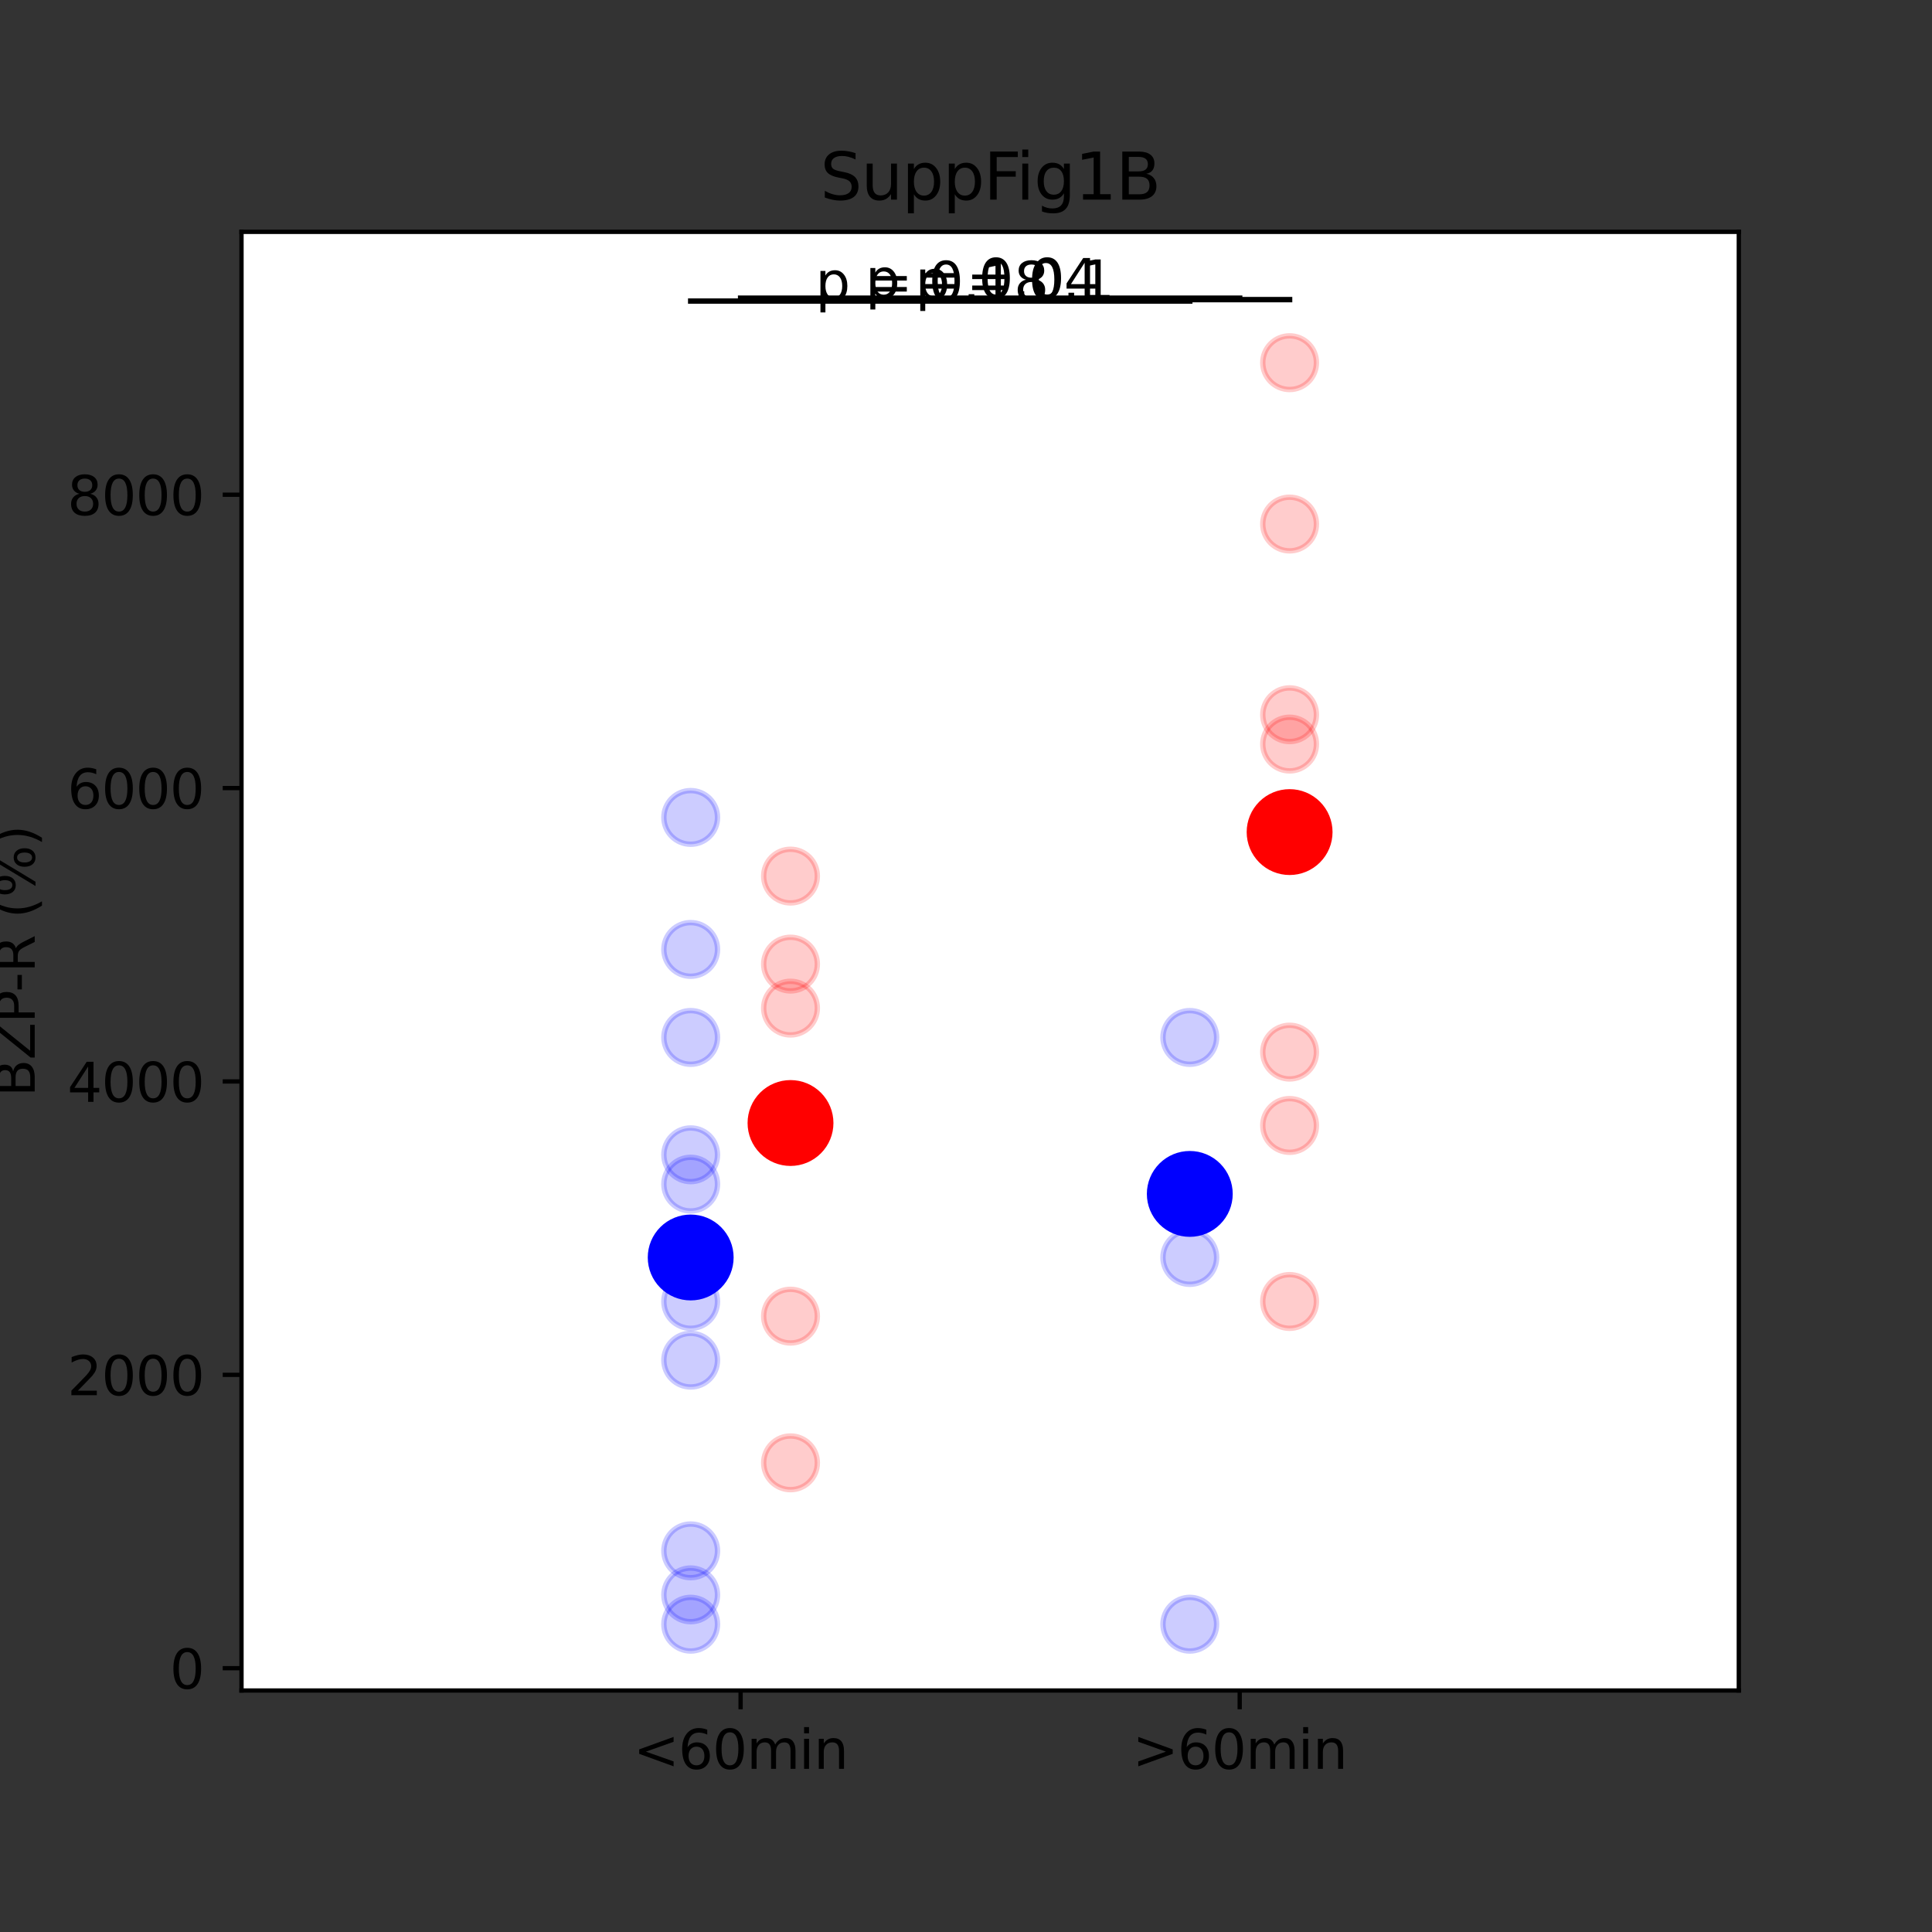 <?xml version="1.0" encoding="utf-8" standalone="no"?>
<!DOCTYPE svg PUBLIC "-//W3C//DTD SVG 1.1//EN"
  "http://www.w3.org/Graphics/SVG/1.1/DTD/svg11.dtd">
<svg height="360pt" version="1.1" viewBox="0 0 360 360" width="360pt" xmlns="http://www.w3.org/2000/svg" xmlns:xlink="http://www.w3.org/1999/xlink">
 <rect x="0" y="0" width="360" height="360" fill="#333333" stroke="none"/>
 <defs>
  <style type="text/css">*{stroke-linecap:butt;stroke-linejoin:round;}</style>
 </defs>
 <g id="figure_1">
  <g id="patch_1">
   <path d="M 0 360 
L 360 360 
L 360 0 
L 0 0 
z
" style="fill:none;"/>
  </g>
  <g id="axes_1">
   <g id="patch_2">
    <path d="M 45 315 
L 324 315 
L 324 43.2 
L 45 43.2 
z
" style="fill:#ffffff;"/>
   </g>
   <g id="matplotlib.axis_1">
    <g id="xtick_1">
     <g id="line2d_1">
      <defs>
       <path d="M 0 0 
L 0 3.5 
" id="me2506def52" style="stroke:#000000;stroke-width:0.8;"/>
      </defs>
      <g>
       <use style="stroke:#000000;stroke-width:0.8;" x="138" xlink:href="#me2506def52" y="315"/>
      </g>
     </g>
     <g id="text_1">
      <!-- &lt;60min -->
      <g transform="translate(118.02 329.598)scale(0.1 -0.1)">
       <defs>
        <path d="M 4684 3150 
L 1459 2003 
L 4684 863 
L 4684 294 
L 678 1747 
L 678 2266 
L 4684 3719 
L 4684 3150 
z
" id="DejaVuSans-3c" transform="scale(0.016)"/>
        <path d="M 2113 2584 
Q 1688 2584 1439 2293 
Q 1191 2003 1191 1497 
Q 1191 994 1439 701 
Q 1688 409 2113 409 
Q 2538 409 2786 701 
Q 3034 994 3034 1497 
Q 3034 2003 2786 2293 
Q 2538 2584 2113 2584 
z
M 3366 4563 
L 3366 3988 
Q 3128 4100 2886 4159 
Q 2644 4219 2406 4219 
Q 1781 4219 1451 3797 
Q 1122 3375 1075 2522 
Q 1259 2794 1537 2939 
Q 1816 3084 2150 3084 
Q 2853 3084 3261 2657 
Q 3669 2231 3669 1497 
Q 3669 778 3244 343 
Q 2819 -91 2113 -91 
Q 1303 -91 875 529 
Q 447 1150 447 2328 
Q 447 3434 972 4092 
Q 1497 4750 2381 4750 
Q 2619 4750 2861 4703 
Q 3103 4656 3366 4563 
z
" id="DejaVuSans-36" transform="scale(0.016)"/>
        <path d="M 2034 4250 
Q 1547 4250 1301 3770 
Q 1056 3291 1056 2328 
Q 1056 1369 1301 889 
Q 1547 409 2034 409 
Q 2525 409 2770 889 
Q 3016 1369 3016 2328 
Q 3016 3291 2770 3770 
Q 2525 4250 2034 4250 
z
M 2034 4750 
Q 2819 4750 3233 4129 
Q 3647 3509 3647 2328 
Q 3647 1150 3233 529 
Q 2819 -91 2034 -91 
Q 1250 -91 836 529 
Q 422 1150 422 2328 
Q 422 3509 836 4129 
Q 1250 4750 2034 4750 
z
" id="DejaVuSans-30" transform="scale(0.016)"/>
        <path d="M 3328 2828 
Q 3544 3216 3844 3400 
Q 4144 3584 4550 3584 
Q 5097 3584 5394 3201 
Q 5691 2819 5691 2113 
L 5691 0 
L 5113 0 
L 5113 2094 
Q 5113 2597 4934 2840 
Q 4756 3084 4391 3084 
Q 3944 3084 3684 2787 
Q 3425 2491 3425 1978 
L 3425 0 
L 2847 0 
L 2847 2094 
Q 2847 2600 2669 2842 
Q 2491 3084 2119 3084 
Q 1678 3084 1418 2786 
Q 1159 2488 1159 1978 
L 1159 0 
L 581 0 
L 581 3500 
L 1159 3500 
L 1159 2956 
Q 1356 3278 1631 3431 
Q 1906 3584 2284 3584 
Q 2666 3584 2933 3390 
Q 3200 3197 3328 2828 
z
" id="DejaVuSans-6d" transform="scale(0.016)"/>
        <path d="M 603 3500 
L 1178 3500 
L 1178 0 
L 603 0 
L 603 3500 
z
M 603 4863 
L 1178 4863 
L 1178 4134 
L 603 4134 
L 603 4863 
z
" id="DejaVuSans-69" transform="scale(0.016)"/>
        <path d="M 3513 2113 
L 3513 0 
L 2938 0 
L 2938 2094 
Q 2938 2591 2744 2837 
Q 2550 3084 2163 3084 
Q 1697 3084 1428 2787 
Q 1159 2491 1159 1978 
L 1159 0 
L 581 0 
L 581 3500 
L 1159 3500 
L 1159 2956 
Q 1366 3272 1645 3428 
Q 1925 3584 2291 3584 
Q 2894 3584 3203 3211 
Q 3513 2838 3513 2113 
z
" id="DejaVuSans-6e" transform="scale(0.016)"/>
       </defs>
       <use xlink:href="#DejaVuSans-3c"/>
       <use x="83.789" xlink:href="#DejaVuSans-36"/>
       <use x="147.412" xlink:href="#DejaVuSans-30"/>
       <use x="211.035" xlink:href="#DejaVuSans-6d"/>
       <use x="308.447" xlink:href="#DejaVuSans-69"/>
       <use x="336.23" xlink:href="#DejaVuSans-6e"/>
      </g>
     </g>
    </g>
    <g id="xtick_2">
     <g id="line2d_2">
      <g>
       <use style="stroke:#000000;stroke-width:0.8;" x="231" xlink:href="#me2506def52" y="315"/>
      </g>
     </g>
     <g id="text_2">
      <!-- &gt;60min -->
      <g transform="translate(211.02 329.598)scale(0.1 -0.1)">
       <defs>
        <path d="M 678 3150 
L 678 3719 
L 4684 2266 
L 4684 1747 
L 678 294 
L 678 863 
L 3897 2003 
L 678 3150 
z
" id="DejaVuSans-3e" transform="scale(0.016)"/>
       </defs>
       <use xlink:href="#DejaVuSans-3e"/>
       <use x="83.789" xlink:href="#DejaVuSans-36"/>
       <use x="147.412" xlink:href="#DejaVuSans-30"/>
       <use x="211.035" xlink:href="#DejaVuSans-6d"/>
       <use x="308.447" xlink:href="#DejaVuSans-69"/>
       <use x="336.23" xlink:href="#DejaVuSans-6e"/>
      </g>
     </g>
    </g>
   </g>
   <g id="matplotlib.axis_2">
    <g id="ytick_1">
     <g id="line2d_3">
      <defs>
       <path d="M 0 0 
L -3.5 0 
" id="m5a1d2735eb" style="stroke:#000000;stroke-width:0.8;"/>
      </defs>
      <g>
       <use style="stroke:#000000;stroke-width:0.8;" x="45" xlink:href="#m5a1d2735eb" y="310.845"/>
      </g>
     </g>
     <g id="text_3">
      <!-- 0 -->
      <g transform="translate(31.637 314.645)scale(0.1 -0.1)">
       <use xlink:href="#DejaVuSans-30"/>
      </g>
     </g>
    </g>
    <g id="ytick_2">
     <g id="line2d_4">
      <g>
       <use style="stroke:#000000;stroke-width:0.8;" x="45" xlink:href="#m5a1d2735eb" y="256.179"/>
      </g>
     </g>
     <g id="text_4">
      <!-- 2000 -->
      <g transform="translate(12.55 259.978)scale(0.1 -0.1)">
       <defs>
        <path d="M 1228 531 
L 3431 531 
L 3431 0 
L 469 0 
L 469 531 
Q 828 903 1448 1529 
Q 2069 2156 2228 2338 
Q 2531 2678 2651 2914 
Q 2772 3150 2772 3378 
Q 2772 3750 2511 3984 
Q 2250 4219 1831 4219 
Q 1534 4219 1204 4116 
Q 875 4013 500 3803 
L 500 4441 
Q 881 4594 1212 4672 
Q 1544 4750 1819 4750 
Q 2544 4750 2975 4387 
Q 3406 4025 3406 3419 
Q 3406 3131 3298 2873 
Q 3191 2616 2906 2266 
Q 2828 2175 2409 1742 
Q 1991 1309 1228 531 
z
" id="DejaVuSans-32" transform="scale(0.016)"/>
       </defs>
       <use xlink:href="#DejaVuSans-32"/>
       <use x="63.623" xlink:href="#DejaVuSans-30"/>
       <use x="127.246" xlink:href="#DejaVuSans-30"/>
       <use x="190.869" xlink:href="#DejaVuSans-30"/>
      </g>
     </g>
    </g>
    <g id="ytick_3">
     <g id="line2d_5">
      <g>
       <use style="stroke:#000000;stroke-width:0.8;" x="45" xlink:href="#m5a1d2735eb" y="201.513"/>
      </g>
     </g>
     <g id="text_5">
      <!-- 4000 -->
      <g transform="translate(12.55 205.312)scale(0.1 -0.1)">
       <defs>
        <path d="M 2419 4116 
L 825 1625 
L 2419 1625 
L 2419 4116 
z
M 2253 4666 
L 3047 4666 
L 3047 1625 
L 3713 1625 
L 3713 1100 
L 3047 1100 
L 3047 0 
L 2419 0 
L 2419 1100 
L 313 1100 
L 313 1709 
L 2253 4666 
z
" id="DejaVuSans-34" transform="scale(0.016)"/>
       </defs>
       <use xlink:href="#DejaVuSans-34"/>
       <use x="63.623" xlink:href="#DejaVuSans-30"/>
       <use x="127.246" xlink:href="#DejaVuSans-30"/>
       <use x="190.869" xlink:href="#DejaVuSans-30"/>
      </g>
     </g>
    </g>
    <g id="ytick_4">
     <g id="line2d_6">
      <g>
       <use style="stroke:#000000;stroke-width:0.8;" x="45" xlink:href="#m5a1d2735eb" y="146.847"/>
      </g>
     </g>
     <g id="text_6">
      <!-- 6000 -->
      <g transform="translate(12.55 150.646)scale(0.1 -0.1)">
       <use xlink:href="#DejaVuSans-36"/>
       <use x="63.623" xlink:href="#DejaVuSans-30"/>
       <use x="127.246" xlink:href="#DejaVuSans-30"/>
       <use x="190.869" xlink:href="#DejaVuSans-30"/>
      </g>
     </g>
    </g>
    <g id="ytick_5">
     <g id="line2d_7">
      <g>
       <use style="stroke:#000000;stroke-width:0.8;" x="45" xlink:href="#m5a1d2735eb" y="92.181"/>
      </g>
     </g>
     <g id="text_7">
      <!-- 8000 -->
      <g transform="translate(12.55 95.98)scale(0.1 -0.1)">
       <defs>
        <path d="M 2034 2216 
Q 1584 2216 1326 1975 
Q 1069 1734 1069 1313 
Q 1069 891 1326 650 
Q 1584 409 2034 409 
Q 2484 409 2743 651 
Q 3003 894 3003 1313 
Q 3003 1734 2745 1975 
Q 2488 2216 2034 2216 
z
M 1403 2484 
Q 997 2584 770 2862 
Q 544 3141 544 3541 
Q 544 4100 942 4425 
Q 1341 4750 2034 4750 
Q 2731 4750 3128 4425 
Q 3525 4100 3525 3541 
Q 3525 3141 3298 2862 
Q 3072 2584 2669 2484 
Q 3125 2378 3379 2068 
Q 3634 1759 3634 1313 
Q 3634 634 3220 271 
Q 2806 -91 2034 -91 
Q 1263 -91 848 271 
Q 434 634 434 1313 
Q 434 1759 690 2068 
Q 947 2378 1403 2484 
z
M 1172 3481 
Q 1172 3119 1398 2916 
Q 1625 2713 2034 2713 
Q 2441 2713 2670 2916 
Q 2900 3119 2900 3481 
Q 2900 3844 2670 4047 
Q 2441 4250 2034 4250 
Q 1625 4250 1398 4047 
Q 1172 3844 1172 3481 
z
" id="DejaVuSans-38" transform="scale(0.016)"/>
       </defs>
       <use xlink:href="#DejaVuSans-38"/>
       <use x="63.623" xlink:href="#DejaVuSans-30"/>
       <use x="127.246" xlink:href="#DejaVuSans-30"/>
       <use x="190.869" xlink:href="#DejaVuSans-30"/>
      </g>
     </g>
    </g>
    <g id="text_8">
     <!-- BZP-R (%) -->
     <g transform="translate(6.47 204.377)rotate(-90)scale(0.1 -0.1)">
      <defs>
       <path d="M 1259 2228 
L 1259 519 
L 2272 519 
Q 2781 519 3026 730 
Q 3272 941 3272 1375 
Q 3272 1813 3026 2020 
Q 2781 2228 2272 2228 
L 1259 2228 
z
M 1259 4147 
L 1259 2741 
L 2194 2741 
Q 2656 2741 2882 2914 
Q 3109 3088 3109 3444 
Q 3109 3797 2882 3972 
Q 2656 4147 2194 4147 
L 1259 4147 
z
M 628 4666 
L 2241 4666 
Q 2963 4666 3353 4366 
Q 3744 4066 3744 3513 
Q 3744 3084 3544 2831 
Q 3344 2578 2956 2516 
Q 3422 2416 3680 2098 
Q 3938 1781 3938 1306 
Q 3938 681 3513 340 
Q 3088 0 2303 0 
L 628 0 
L 628 4666 
z
" id="DejaVuSans-42" transform="scale(0.016)"/>
       <path d="M 359 4666 
L 4025 4666 
L 4025 4184 
L 1075 531 
L 4097 531 
L 4097 0 
L 288 0 
L 288 481 
L 3238 4134 
L 359 4134 
L 359 4666 
z
" id="DejaVuSans-5a" transform="scale(0.016)"/>
       <path d="M 1259 4147 
L 1259 2394 
L 2053 2394 
Q 2494 2394 2734 2622 
Q 2975 2850 2975 3272 
Q 2975 3691 2734 3919 
Q 2494 4147 2053 4147 
L 1259 4147 
z
M 628 4666 
L 2053 4666 
Q 2838 4666 3239 4311 
Q 3641 3956 3641 3272 
Q 3641 2581 3239 2228 
Q 2838 1875 2053 1875 
L 1259 1875 
L 1259 0 
L 628 0 
L 628 4666 
z
" id="DejaVuSans-50" transform="scale(0.016)"/>
       <path d="M 313 2009 
L 1997 2009 
L 1997 1497 
L 313 1497 
L 313 2009 
z
" id="DejaVuSans-2d" transform="scale(0.016)"/>
       <path d="M 2841 2188 
Q 3044 2119 3236 1894 
Q 3428 1669 3622 1275 
L 4263 0 
L 3584 0 
L 2988 1197 
Q 2756 1666 2539 1819 
Q 2322 1972 1947 1972 
L 1259 1972 
L 1259 0 
L 628 0 
L 628 4666 
L 2053 4666 
Q 2853 4666 3247 4331 
Q 3641 3997 3641 3322 
Q 3641 2881 3436 2590 
Q 3231 2300 2841 2188 
z
M 1259 4147 
L 1259 2491 
L 2053 2491 
Q 2509 2491 2742 2702 
Q 2975 2913 2975 3322 
Q 2975 3731 2742 3939 
Q 2509 4147 2053 4147 
L 1259 4147 
z
" id="DejaVuSans-52" transform="scale(0.016)"/>
       <path id="DejaVuSans-20" transform="scale(0.016)"/>
       <path d="M 1984 4856 
Q 1566 4138 1362 3434 
Q 1159 2731 1159 2009 
Q 1159 1288 1364 580 
Q 1569 -128 1984 -844 
L 1484 -844 
Q 1016 -109 783 600 
Q 550 1309 550 2009 
Q 550 2706 781 3412 
Q 1013 4119 1484 4856 
L 1984 4856 
z
" id="DejaVuSans-28" transform="scale(0.016)"/>
       <path d="M 4653 2053 
Q 4381 2053 4226 1822 
Q 4072 1591 4072 1178 
Q 4072 772 4226 539 
Q 4381 306 4653 306 
Q 4919 306 5073 539 
Q 5228 772 5228 1178 
Q 5228 1588 5073 1820 
Q 4919 2053 4653 2053 
z
M 4653 2450 
Q 5147 2450 5437 2106 
Q 5728 1763 5728 1178 
Q 5728 594 5436 251 
Q 5144 -91 4653 -91 
Q 4153 -91 3862 251 
Q 3572 594 3572 1178 
Q 3572 1766 3864 2108 
Q 4156 2450 4653 2450 
z
M 1428 4353 
Q 1159 4353 1004 4120 
Q 850 3888 850 3481 
Q 850 3069 1003 2837 
Q 1156 2606 1428 2606 
Q 1700 2606 1854 2837 
Q 2009 3069 2009 3481 
Q 2009 3884 1853 4118 
Q 1697 4353 1428 4353 
z
M 4250 4750 
L 4750 4750 
L 1831 -91 
L 1331 -91 
L 4250 4750 
z
M 1428 4750 
Q 1922 4750 2215 4408 
Q 2509 4066 2509 3481 
Q 2509 2891 2217 2550 
Q 1925 2209 1428 2209 
Q 931 2209 642 2551 
Q 353 2894 353 3481 
Q 353 4063 643 4406 
Q 934 4750 1428 4750 
z
" id="DejaVuSans-25" transform="scale(0.016)"/>
       <path d="M 513 4856 
L 1013 4856 
Q 1481 4119 1714 3412 
Q 1947 2706 1947 2009 
Q 1947 1309 1714 600 
Q 1481 -109 1013 -844 
L 513 -844 
Q 928 -128 1133 580 
Q 1338 1288 1338 2009 
Q 1338 2731 1133 3434 
Q 928 4138 513 4856 
z
" id="DejaVuSans-29" transform="scale(0.016)"/>
      </defs>
      <use xlink:href="#DejaVuSans-42"/>
      <use x="68.604" xlink:href="#DejaVuSans-5a"/>
      <use x="137.109" xlink:href="#DejaVuSans-50"/>
      <use x="195.162" xlink:href="#DejaVuSans-2d"/>
      <use x="231.246" xlink:href="#DejaVuSans-52"/>
      <use x="300.729" xlink:href="#DejaVuSans-20"/>
      <use x="332.516" xlink:href="#DejaVuSans-28"/>
      <use x="371.529" xlink:href="#DejaVuSans-25"/>
      <use x="466.549" xlink:href="#DejaVuSans-29"/>
     </g>
    </g>
   </g>
   <g id="line2d_8">
    <path clip-path="url(#p0125520c85)" d="M 128.7 234.313 
" style="fill:none;stroke:#0000ff;stroke-linecap:square;stroke-opacity:0.2;stroke-width:1.5;"/>
    <defs>
     <path d="M 0 5 
C 1.326 5 2.598 4.473 3.536 3.536 
C 4.473 2.598 5 1.326 5 0 
C 5 -1.326 4.473 -2.598 3.536 -3.536 
C 2.598 -4.473 1.326 -5 0 -5 
C -1.326 -5 -2.598 -4.473 -3.536 -3.536 
C -4.473 -2.598 -5 -1.326 -5 0 
C -5 1.326 -4.473 2.598 -3.536 3.536 
C -2.598 4.473 -1.326 5 0 5 
z
" id="m12bddf0c98" style="stroke:#0000ff;stroke-opacity:0.2;"/>
    </defs>
    <g clip-path="url(#p0125520c85)">
     <use style="fill:#0000ff;fill-opacity:0.2;stroke:#0000ff;stroke-opacity:0.2;" x="128.7" xlink:href="#m12bddf0c98" y="234.313"/>
    </g>
   </g>
   <g id="line2d_9">
    <path clip-path="url(#p0125520c85)" d="M 128.7 302.645 
" style="fill:none;stroke:#0000ff;stroke-linecap:square;stroke-opacity:0.2;stroke-width:1.5;"/>
    <g clip-path="url(#p0125520c85)">
     <use style="fill:#0000ff;fill-opacity:0.2;stroke:#0000ff;stroke-opacity:0.2;" x="128.7" xlink:href="#m12bddf0c98" y="302.645"/>
    </g>
   </g>
   <g id="line2d_10">
    <path clip-path="url(#p0125520c85)" d="M 128.7 193.313 
" style="fill:none;stroke:#0000ff;stroke-linecap:square;stroke-opacity:0.2;stroke-width:1.5;"/>
    <g clip-path="url(#p0125520c85)">
     <use style="fill:#0000ff;fill-opacity:0.2;stroke:#0000ff;stroke-opacity:0.2;" x="128.7" xlink:href="#m12bddf0c98" y="193.313"/>
    </g>
   </g>
   <g id="line2d_11">
    <path clip-path="url(#p0125520c85)" d="M 128.7 215.18 
" style="fill:none;stroke:#0000ff;stroke-linecap:square;stroke-opacity:0.2;stroke-width:1.5;"/>
    <g clip-path="url(#p0125520c85)">
     <use style="fill:#0000ff;fill-opacity:0.2;stroke:#0000ff;stroke-opacity:0.2;" x="128.7" xlink:href="#m12bddf0c98" y="215.18"/>
    </g>
   </g>
   <g id="line2d_12">
    <path clip-path="url(#p0125520c85)" d="M 128.7 152.314 
" style="fill:none;stroke:#0000ff;stroke-linecap:square;stroke-opacity:0.2;stroke-width:1.5;"/>
    <g clip-path="url(#p0125520c85)">
     <use style="fill:#0000ff;fill-opacity:0.2;stroke:#0000ff;stroke-opacity:0.2;" x="128.7" xlink:href="#m12bddf0c98" y="152.314"/>
    </g>
   </g>
   <g id="line2d_13">
    <path clip-path="url(#p0125520c85)" d="M 128.7 242.513 
" style="fill:none;stroke:#0000ff;stroke-linecap:square;stroke-opacity:0.2;stroke-width:1.5;"/>
    <g clip-path="url(#p0125520c85)">
     <use style="fill:#0000ff;fill-opacity:0.2;stroke:#0000ff;stroke-opacity:0.2;" x="128.7" xlink:href="#m12bddf0c98" y="242.513"/>
    </g>
   </g>
   <g id="line2d_14">
    <path clip-path="url(#p0125520c85)" d="M 128.7 176.913 
" style="fill:none;stroke:#0000ff;stroke-linecap:square;stroke-opacity:0.2;stroke-width:1.5;"/>
    <g clip-path="url(#p0125520c85)">
     <use style="fill:#0000ff;fill-opacity:0.2;stroke:#0000ff;stroke-opacity:0.2;" x="128.7" xlink:href="#m12bddf0c98" y="176.913"/>
    </g>
   </g>
   <g id="line2d_15">
    <path clip-path="url(#p0125520c85)" d="M 128.7 297.179 
" style="fill:none;stroke:#0000ff;stroke-linecap:square;stroke-opacity:0.2;stroke-width:1.5;"/>
    <g clip-path="url(#p0125520c85)">
     <use style="fill:#0000ff;fill-opacity:0.2;stroke:#0000ff;stroke-opacity:0.2;" x="128.7" xlink:href="#m12bddf0c98" y="297.179"/>
    </g>
   </g>
   <g id="line2d_16">
    <path clip-path="url(#p0125520c85)" d="M 128.7 220.646 
" style="fill:none;stroke:#0000ff;stroke-linecap:square;stroke-opacity:0.2;stroke-width:1.5;"/>
    <g clip-path="url(#p0125520c85)">
     <use style="fill:#0000ff;fill-opacity:0.2;stroke:#0000ff;stroke-opacity:0.2;" x="128.7" xlink:href="#m12bddf0c98" y="220.646"/>
    </g>
   </g>
   <g id="line2d_17">
    <path clip-path="url(#p0125520c85)" d="M 128.7 288.979 
" style="fill:none;stroke:#0000ff;stroke-linecap:square;stroke-opacity:0.2;stroke-width:1.5;"/>
    <g clip-path="url(#p0125520c85)">
     <use style="fill:#0000ff;fill-opacity:0.2;stroke:#0000ff;stroke-opacity:0.2;" x="128.7" xlink:href="#m12bddf0c98" y="288.979"/>
    </g>
   </g>
   <g id="line2d_18">
    <path clip-path="url(#p0125520c85)" d="M 128.7 253.446 
" style="fill:none;stroke:#0000ff;stroke-linecap:square;stroke-opacity:0.2;stroke-width:1.5;"/>
    <g clip-path="url(#p0125520c85)">
     <use style="fill:#0000ff;fill-opacity:0.2;stroke:#0000ff;stroke-opacity:0.2;" x="128.7" xlink:href="#m12bddf0c98" y="253.446"/>
    </g>
   </g>
   <g id="line2d_19">
    <path clip-path="url(#p0125520c85)" d="M 221.7 234.313 
" style="fill:none;stroke:#0000ff;stroke-linecap:square;stroke-opacity:0.2;stroke-width:1.5;"/>
    <g clip-path="url(#p0125520c85)">
     <use style="fill:#0000ff;fill-opacity:0.2;stroke:#0000ff;stroke-opacity:0.2;" x="221.7" xlink:href="#m12bddf0c98" y="234.313"/>
    </g>
   </g>
   <g id="line2d_20">
    <path clip-path="url(#p0125520c85)" d="M 221.7 302.645 
" style="fill:none;stroke:#0000ff;stroke-linecap:square;stroke-opacity:0.2;stroke-width:1.5;"/>
    <g clip-path="url(#p0125520c85)">
     <use style="fill:#0000ff;fill-opacity:0.2;stroke:#0000ff;stroke-opacity:0.2;" x="221.7" xlink:href="#m12bddf0c98" y="302.645"/>
    </g>
   </g>
   <g id="line2d_21">
    <path clip-path="url(#p0125520c85)" d="M 221.7 193.313 
" style="fill:none;stroke:#0000ff;stroke-linecap:square;stroke-opacity:0.2;stroke-width:1.5;"/>
    <g clip-path="url(#p0125520c85)">
     <use style="fill:#0000ff;fill-opacity:0.2;stroke:#0000ff;stroke-opacity:0.2;" x="221.7" xlink:href="#m12bddf0c98" y="193.313"/>
    </g>
   </g>
   <g id="line2d_22">
    <path clip-path="url(#p0125520c85)" d="M 147.3 179.647 
" style="fill:none;stroke:#ff0000;stroke-linecap:square;stroke-opacity:0.2;stroke-width:1.5;"/>
    <defs>
     <path d="M 0 5 
C 1.326 5 2.598 4.473 3.536 3.536 
C 4.473 2.598 5 1.326 5 0 
C 5 -1.326 4.473 -2.598 3.536 -3.536 
C 2.598 -4.473 1.326 -5 0 -5 
C -1.326 -5 -2.598 -4.473 -3.536 -3.536 
C -4.473 -2.598 -5 -1.326 -5 0 
C -5 1.326 -4.473 2.598 -3.536 3.536 
C -2.598 4.473 -1.326 5 0 5 
z
" id="mecc6baadca" style="stroke:#ff0000;stroke-opacity:0.2;"/>
    </defs>
    <g clip-path="url(#p0125520c85)">
     <use style="fill:#ff0000;fill-opacity:0.2;stroke:#ff0000;stroke-opacity:0.2;" x="147.3" xlink:href="#mecc6baadca" y="179.647"/>
    </g>
   </g>
   <g id="line2d_23">
    <path clip-path="url(#p0125520c85)" d="M 147.3 163.247 
" style="fill:none;stroke:#ff0000;stroke-linecap:square;stroke-opacity:0.2;stroke-width:1.5;"/>
    <g clip-path="url(#p0125520c85)">
     <use style="fill:#ff0000;fill-opacity:0.2;stroke:#ff0000;stroke-opacity:0.2;" x="147.3" xlink:href="#mecc6baadca" y="163.247"/>
    </g>
   </g>
   <g id="line2d_24">
    <path clip-path="url(#p0125520c85)" d="M 147.3 245.246 
" style="fill:none;stroke:#ff0000;stroke-linecap:square;stroke-opacity:0.2;stroke-width:1.5;"/>
    <g clip-path="url(#p0125520c85)">
     <use style="fill:#ff0000;fill-opacity:0.2;stroke:#ff0000;stroke-opacity:0.2;" x="147.3" xlink:href="#mecc6baadca" y="245.246"/>
    </g>
   </g>
   <g id="line2d_25">
    <path clip-path="url(#p0125520c85)" d="M 147.3 272.579 
" style="fill:none;stroke:#ff0000;stroke-linecap:square;stroke-opacity:0.2;stroke-width:1.5;"/>
    <g clip-path="url(#p0125520c85)">
     <use style="fill:#ff0000;fill-opacity:0.2;stroke:#ff0000;stroke-opacity:0.2;" x="147.3" xlink:href="#mecc6baadca" y="272.579"/>
    </g>
   </g>
   <g id="line2d_26">
    <path clip-path="url(#p0125520c85)" d="M 147.3 206.98 
" style="fill:none;stroke:#ff0000;stroke-linecap:square;stroke-opacity:0.2;stroke-width:1.5;"/>
    <g clip-path="url(#p0125520c85)">
     <use style="fill:#ff0000;fill-opacity:0.2;stroke:#ff0000;stroke-opacity:0.2;" x="147.3" xlink:href="#mecc6baadca" y="206.98"/>
    </g>
   </g>
   <g id="line2d_27">
    <path clip-path="url(#p0125520c85)" d="M 147.3 187.847 
" style="fill:none;stroke:#ff0000;stroke-linecap:square;stroke-opacity:0.2;stroke-width:1.5;"/>
    <g clip-path="url(#p0125520c85)">
     <use style="fill:#ff0000;fill-opacity:0.2;stroke:#ff0000;stroke-opacity:0.2;" x="147.3" xlink:href="#mecc6baadca" y="187.847"/>
    </g>
   </g>
   <g id="line2d_28">
    <path clip-path="url(#p0125520c85)" d="M 240.3 133.18 
" style="fill:none;stroke:#ff0000;stroke-linecap:square;stroke-opacity:0.2;stroke-width:1.5;"/>
    <g clip-path="url(#p0125520c85)">
     <use style="fill:#ff0000;fill-opacity:0.2;stroke:#ff0000;stroke-opacity:0.2;" x="240.3" xlink:href="#mecc6baadca" y="133.18"/>
    </g>
   </g>
   <g id="line2d_29">
    <path clip-path="url(#p0125520c85)" d="M 240.3 97.647 
" style="fill:none;stroke:#ff0000;stroke-linecap:square;stroke-opacity:0.2;stroke-width:1.5;"/>
    <g clip-path="url(#p0125520c85)">
     <use style="fill:#ff0000;fill-opacity:0.2;stroke:#ff0000;stroke-opacity:0.2;" x="240.3" xlink:href="#mecc6baadca" y="97.647"/>
    </g>
   </g>
   <g id="line2d_30">
    <path clip-path="url(#p0125520c85)" d="M 240.3 138.647 
" style="fill:none;stroke:#ff0000;stroke-linecap:square;stroke-opacity:0.2;stroke-width:1.5;"/>
    <g clip-path="url(#p0125520c85)">
     <use style="fill:#ff0000;fill-opacity:0.2;stroke:#ff0000;stroke-opacity:0.2;" x="240.3" xlink:href="#mecc6baadca" y="138.647"/>
    </g>
   </g>
   <g id="line2d_31">
    <path clip-path="url(#p0125520c85)" d="M 240.3 209.713 
" style="fill:none;stroke:#ff0000;stroke-linecap:square;stroke-opacity:0.2;stroke-width:1.5;"/>
    <g clip-path="url(#p0125520c85)">
     <use style="fill:#ff0000;fill-opacity:0.2;stroke:#ff0000;stroke-opacity:0.2;" x="240.3" xlink:href="#mecc6baadca" y="209.713"/>
    </g>
   </g>
   <g id="line2d_32">
    <path clip-path="url(#p0125520c85)" d="M 240.3 242.513 
" style="fill:none;stroke:#ff0000;stroke-linecap:square;stroke-opacity:0.2;stroke-width:1.5;"/>
    <g clip-path="url(#p0125520c85)">
     <use style="fill:#ff0000;fill-opacity:0.2;stroke:#ff0000;stroke-opacity:0.2;" x="240.3" xlink:href="#mecc6baadca" y="242.513"/>
    </g>
   </g>
   <g id="line2d_33">
    <path clip-path="url(#p0125520c85)" d="M 240.3 196.047 
" style="fill:none;stroke:#ff0000;stroke-linecap:square;stroke-opacity:0.2;stroke-width:1.5;"/>
    <g clip-path="url(#p0125520c85)">
     <use style="fill:#ff0000;fill-opacity:0.2;stroke:#ff0000;stroke-opacity:0.2;" x="240.3" xlink:href="#mecc6baadca" y="196.047"/>
    </g>
   </g>
   <g id="line2d_34">
    <path clip-path="url(#p0125520c85)" d="M 240.3 67.581 
" style="fill:none;stroke:#ff0000;stroke-linecap:square;stroke-opacity:0.2;stroke-width:1.5;"/>
    <g clip-path="url(#p0125520c85)">
     <use style="fill:#ff0000;fill-opacity:0.2;stroke:#ff0000;stroke-opacity:0.2;" x="240.3" xlink:href="#mecc6baadca" y="67.581"/>
    </g>
   </g>
   <g id="line2d_35">
    <path clip-path="url(#p0125520c85)" d="M 128.7 234.313 
" style="fill:none;stroke:#0000ff;stroke-linecap:square;stroke-width:1.5;"/>
    <defs>
     <path d="M 0 7.5 
C 1.989 7.5 3.897 6.71 5.303 5.303 
C 6.71 3.897 7.5 1.989 7.5 0 
C 7.5 -1.989 6.71 -3.897 5.303 -5.303 
C 3.897 -6.71 1.989 -7.5 0 -7.5 
C -1.989 -7.5 -3.897 -6.71 -5.303 -5.303 
C -6.71 -3.897 -7.5 -1.989 -7.5 0 
C -7.5 1.989 -6.71 3.897 -5.303 5.303 
C -3.897 6.71 -1.989 7.5 0 7.5 
z
" id="mf4ea39211f" style="stroke:#0000ff;"/>
    </defs>
    <g clip-path="url(#p0125520c85)">
     <use style="fill:#0000ff;stroke:#0000ff;" x="128.7" xlink:href="#mf4ea39211f" y="234.313"/>
    </g>
   </g>
   <g id="line2d_36">
    <path clip-path="url(#p0125520c85)" d="M 221.7 222.468 
" style="fill:none;stroke:#0000ff;stroke-linecap:square;stroke-width:1.5;"/>
    <g clip-path="url(#p0125520c85)">
     <use style="fill:#0000ff;stroke:#0000ff;" x="221.7" xlink:href="#mf4ea39211f" y="222.468"/>
    </g>
   </g>
   <g id="line2d_37">
    <path clip-path="url(#p0125520c85)" d="M 147.3 209.257 
" style="fill:none;stroke:#ff0000;stroke-linecap:square;stroke-width:1.5;"/>
    <defs>
     <path d="M 0 7.5 
C 1.989 7.5 3.897 6.71 5.303 5.303 
C 6.71 3.897 7.5 1.989 7.5 0 
C 7.5 -1.989 6.71 -3.897 5.303 -5.303 
C 3.897 -6.71 1.989 -7.5 0 -7.5 
C -1.989 -7.5 -3.897 -6.71 -5.303 -5.303 
C -6.71 -3.897 -7.5 -1.989 -7.5 0 
C -7.5 1.989 -6.71 3.897 -5.303 5.303 
C -3.897 6.71 -1.989 7.5 0 7.5 
z
" id="m6c4bb66947" style="stroke:#ff0000;"/>
    </defs>
    <g clip-path="url(#p0125520c85)">
     <use style="fill:#ff0000;stroke:#ff0000;" x="147.3" xlink:href="#m6c4bb66947" y="209.257"/>
    </g>
   </g>
   <g id="line2d_38">
    <path clip-path="url(#p0125520c85)" d="M 240.3 155.047 
" style="fill:none;stroke:#ff0000;stroke-linecap:square;stroke-width:1.5;"/>
    <g clip-path="url(#p0125520c85)">
     <use style="fill:#ff0000;stroke:#ff0000;" x="240.3" xlink:href="#m6c4bb66947" y="155.047"/>
    </g>
   </g>
   <g id="line2d_39">
    <path clip-path="url(#p0125520c85)" d="M 138 55.555 
L 231 55.555 
" style="fill:none;stroke:#000000;stroke-linecap:square;"/>
   </g>
   <g id="line2d_40">
    <path clip-path="url(#p0125520c85)" d="M 128.7 56.101 
L 221.7 56.101 
" style="fill:none;stroke:#000000;stroke-linecap:square;"/>
   </g>
   <g id="line2d_41">
    <path clip-path="url(#p0125520c85)" d="M 147.3 55.828 
L 240.3 55.828 
" style="fill:none;stroke:#000000;stroke-linecap:square;"/>
   </g>
   <g id="patch_3">
    <path d="M 45 315 
L 45 43.2 
" style="fill:none;stroke:#000000;stroke-linecap:square;stroke-linejoin:miter;stroke-width:0.8;"/>
   </g>
   <g id="patch_4">
    <path d="M 324 315 
L 324 43.2 
" style="fill:none;stroke:#000000;stroke-linecap:square;stroke-linejoin:miter;stroke-width:0.8;"/>
   </g>
   <g id="patch_5">
    <path d="M 45 315 
L 324 315 
" style="fill:none;stroke:#000000;stroke-linecap:square;stroke-linejoin:miter;stroke-width:0.8;"/>
   </g>
   <g id="patch_6">
    <path d="M 45 43.2 
L 324 43.2 
" style="fill:none;stroke:#000000;stroke-linecap:square;stroke-linejoin:miter;stroke-width:0.8;"/>
   </g>
   <g id="text_9">
    <!-- p = 0.04 -->
    <g transform="translate(161.25 55.541)scale(0.1 -0.1)">
     <defs>
      <path d="M 1159 525 
L 1159 -1331 
L 581 -1331 
L 581 3500 
L 1159 3500 
L 1159 2969 
Q 1341 3281 1617 3432 
Q 1894 3584 2278 3584 
Q 2916 3584 3314 3078 
Q 3713 2572 3713 1747 
Q 3713 922 3314 415 
Q 2916 -91 2278 -91 
Q 1894 -91 1617 61 
Q 1341 213 1159 525 
z
M 3116 1747 
Q 3116 2381 2855 2742 
Q 2594 3103 2138 3103 
Q 1681 3103 1420 2742 
Q 1159 2381 1159 1747 
Q 1159 1113 1420 752 
Q 1681 391 2138 391 
Q 2594 391 2855 752 
Q 3116 1113 3116 1747 
z
" id="DejaVuSans-70" transform="scale(0.016)"/>
      <path d="M 678 2906 
L 4684 2906 
L 4684 2381 
L 678 2381 
L 678 2906 
z
M 678 1631 
L 4684 1631 
L 4684 1100 
L 678 1100 
L 678 1631 
z
" id="DejaVuSans-3d" transform="scale(0.016)"/>
      <path d="M 684 794 
L 1344 794 
L 1344 0 
L 684 0 
L 684 794 
z
" id="DejaVuSans-2e" transform="scale(0.016)"/>
     </defs>
     <use xlink:href="#DejaVuSans-70"/>
     <use x="63.477" xlink:href="#DejaVuSans-20"/>
     <use x="95.264" xlink:href="#DejaVuSans-3d"/>
     <use x="179.053" xlink:href="#DejaVuSans-20"/>
     <use x="210.84" xlink:href="#DejaVuSans-30"/>
     <use x="274.463" xlink:href="#DejaVuSans-2e"/>
     <use x="306.25" xlink:href="#DejaVuSans-30"/>
     <use x="369.873" xlink:href="#DejaVuSans-34"/>
    </g>
   </g>
   <g id="text_10">
    <!-- p = 0.18 -->
    <g transform="translate(151.95 56.088)scale(0.1 -0.1)">
     <defs>
      <path d="M 794 531 
L 1825 531 
L 1825 4091 
L 703 3866 
L 703 4441 
L 1819 4666 
L 2450 4666 
L 2450 531 
L 3481 531 
L 3481 0 
L 794 0 
L 794 531 
z
" id="DejaVuSans-31" transform="scale(0.016)"/>
     </defs>
     <use xlink:href="#DejaVuSans-70"/>
     <use x="63.477" xlink:href="#DejaVuSans-20"/>
     <use x="95.264" xlink:href="#DejaVuSans-3d"/>
     <use x="179.053" xlink:href="#DejaVuSans-20"/>
     <use x="210.84" xlink:href="#DejaVuSans-30"/>
     <use x="274.463" xlink:href="#DejaVuSans-2e"/>
     <use x="306.25" xlink:href="#DejaVuSans-31"/>
     <use x="369.873" xlink:href="#DejaVuSans-38"/>
    </g>
   </g>
   <g id="text_11">
    <!-- p = 0.1 -->
    <g transform="translate(170.55 55.814)scale(0.1 -0.1)">
     <use xlink:href="#DejaVuSans-70"/>
     <use x="63.477" xlink:href="#DejaVuSans-20"/>
     <use x="95.264" xlink:href="#DejaVuSans-3d"/>
     <use x="179.053" xlink:href="#DejaVuSans-20"/>
     <use x="210.84" xlink:href="#DejaVuSans-30"/>
     <use x="274.463" xlink:href="#DejaVuSans-2e"/>
     <use x="306.25" xlink:href="#DejaVuSans-31"/>
    </g>
   </g>
   <g id="text_12">
    <!-- SuppFig1B -->
    <g transform="translate(152.844 37.2)scale(0.12 -0.12)">
     <defs>
      <path d="M 3425 4513 
L 3425 3897 
Q 3066 4069 2747 4153 
Q 2428 4238 2131 4238 
Q 1616 4238 1336 4038 
Q 1056 3838 1056 3469 
Q 1056 3159 1242 3001 
Q 1428 2844 1947 2747 
L 2328 2669 
Q 3034 2534 3370 2195 
Q 3706 1856 3706 1288 
Q 3706 609 3251 259 
Q 2797 -91 1919 -91 
Q 1588 -91 1214 -16 
Q 841 59 441 206 
L 441 856 
Q 825 641 1194 531 
Q 1563 422 1919 422 
Q 2459 422 2753 634 
Q 3047 847 3047 1241 
Q 3047 1584 2836 1778 
Q 2625 1972 2144 2069 
L 1759 2144 
Q 1053 2284 737 2584 
Q 422 2884 422 3419 
Q 422 4038 858 4394 
Q 1294 4750 2059 4750 
Q 2388 4750 2728 4690 
Q 3069 4631 3425 4513 
z
" id="DejaVuSans-53" transform="scale(0.016)"/>
      <path d="M 544 1381 
L 544 3500 
L 1119 3500 
L 1119 1403 
Q 1119 906 1312 657 
Q 1506 409 1894 409 
Q 2359 409 2629 706 
Q 2900 1003 2900 1516 
L 2900 3500 
L 3475 3500 
L 3475 0 
L 2900 0 
L 2900 538 
Q 2691 219 2414 64 
Q 2138 -91 1772 -91 
Q 1169 -91 856 284 
Q 544 659 544 1381 
z
M 1991 3584 
L 1991 3584 
z
" id="DejaVuSans-75" transform="scale(0.016)"/>
      <path d="M 628 4666 
L 3309 4666 
L 3309 4134 
L 1259 4134 
L 1259 2759 
L 3109 2759 
L 3109 2228 
L 1259 2228 
L 1259 0 
L 628 0 
L 628 4666 
z
" id="DejaVuSans-46" transform="scale(0.016)"/>
      <path d="M 2906 1791 
Q 2906 2416 2648 2759 
Q 2391 3103 1925 3103 
Q 1463 3103 1205 2759 
Q 947 2416 947 1791 
Q 947 1169 1205 825 
Q 1463 481 1925 481 
Q 2391 481 2648 825 
Q 2906 1169 2906 1791 
z
M 3481 434 
Q 3481 -459 3084 -895 
Q 2688 -1331 1869 -1331 
Q 1566 -1331 1297 -1286 
Q 1028 -1241 775 -1147 
L 775 -588 
Q 1028 -725 1275 -790 
Q 1522 -856 1778 -856 
Q 2344 -856 2625 -561 
Q 2906 -266 2906 331 
L 2906 616 
Q 2728 306 2450 153 
Q 2172 0 1784 0 
Q 1141 0 747 490 
Q 353 981 353 1791 
Q 353 2603 747 3093 
Q 1141 3584 1784 3584 
Q 2172 3584 2450 3431 
Q 2728 3278 2906 2969 
L 2906 3500 
L 3481 3500 
L 3481 434 
z
" id="DejaVuSans-67" transform="scale(0.016)"/>
     </defs>
     <use xlink:href="#DejaVuSans-53"/>
     <use x="63.477" xlink:href="#DejaVuSans-75"/>
     <use x="126.855" xlink:href="#DejaVuSans-70"/>
     <use x="190.332" xlink:href="#DejaVuSans-70"/>
     <use x="253.809" xlink:href="#DejaVuSans-46"/>
     <use x="304.078" xlink:href="#DejaVuSans-69"/>
     <use x="331.861" xlink:href="#DejaVuSans-67"/>
     <use x="395.338" xlink:href="#DejaVuSans-31"/>
     <use x="458.961" xlink:href="#DejaVuSans-42"/>
    </g>
   </g>
  </g>
 </g>
 <defs>
  <clipPath id="p0125520c85">
   <rect height="271.8" width="279" x="45" y="43.2"/>
  </clipPath>
 </defs>
</svg>

